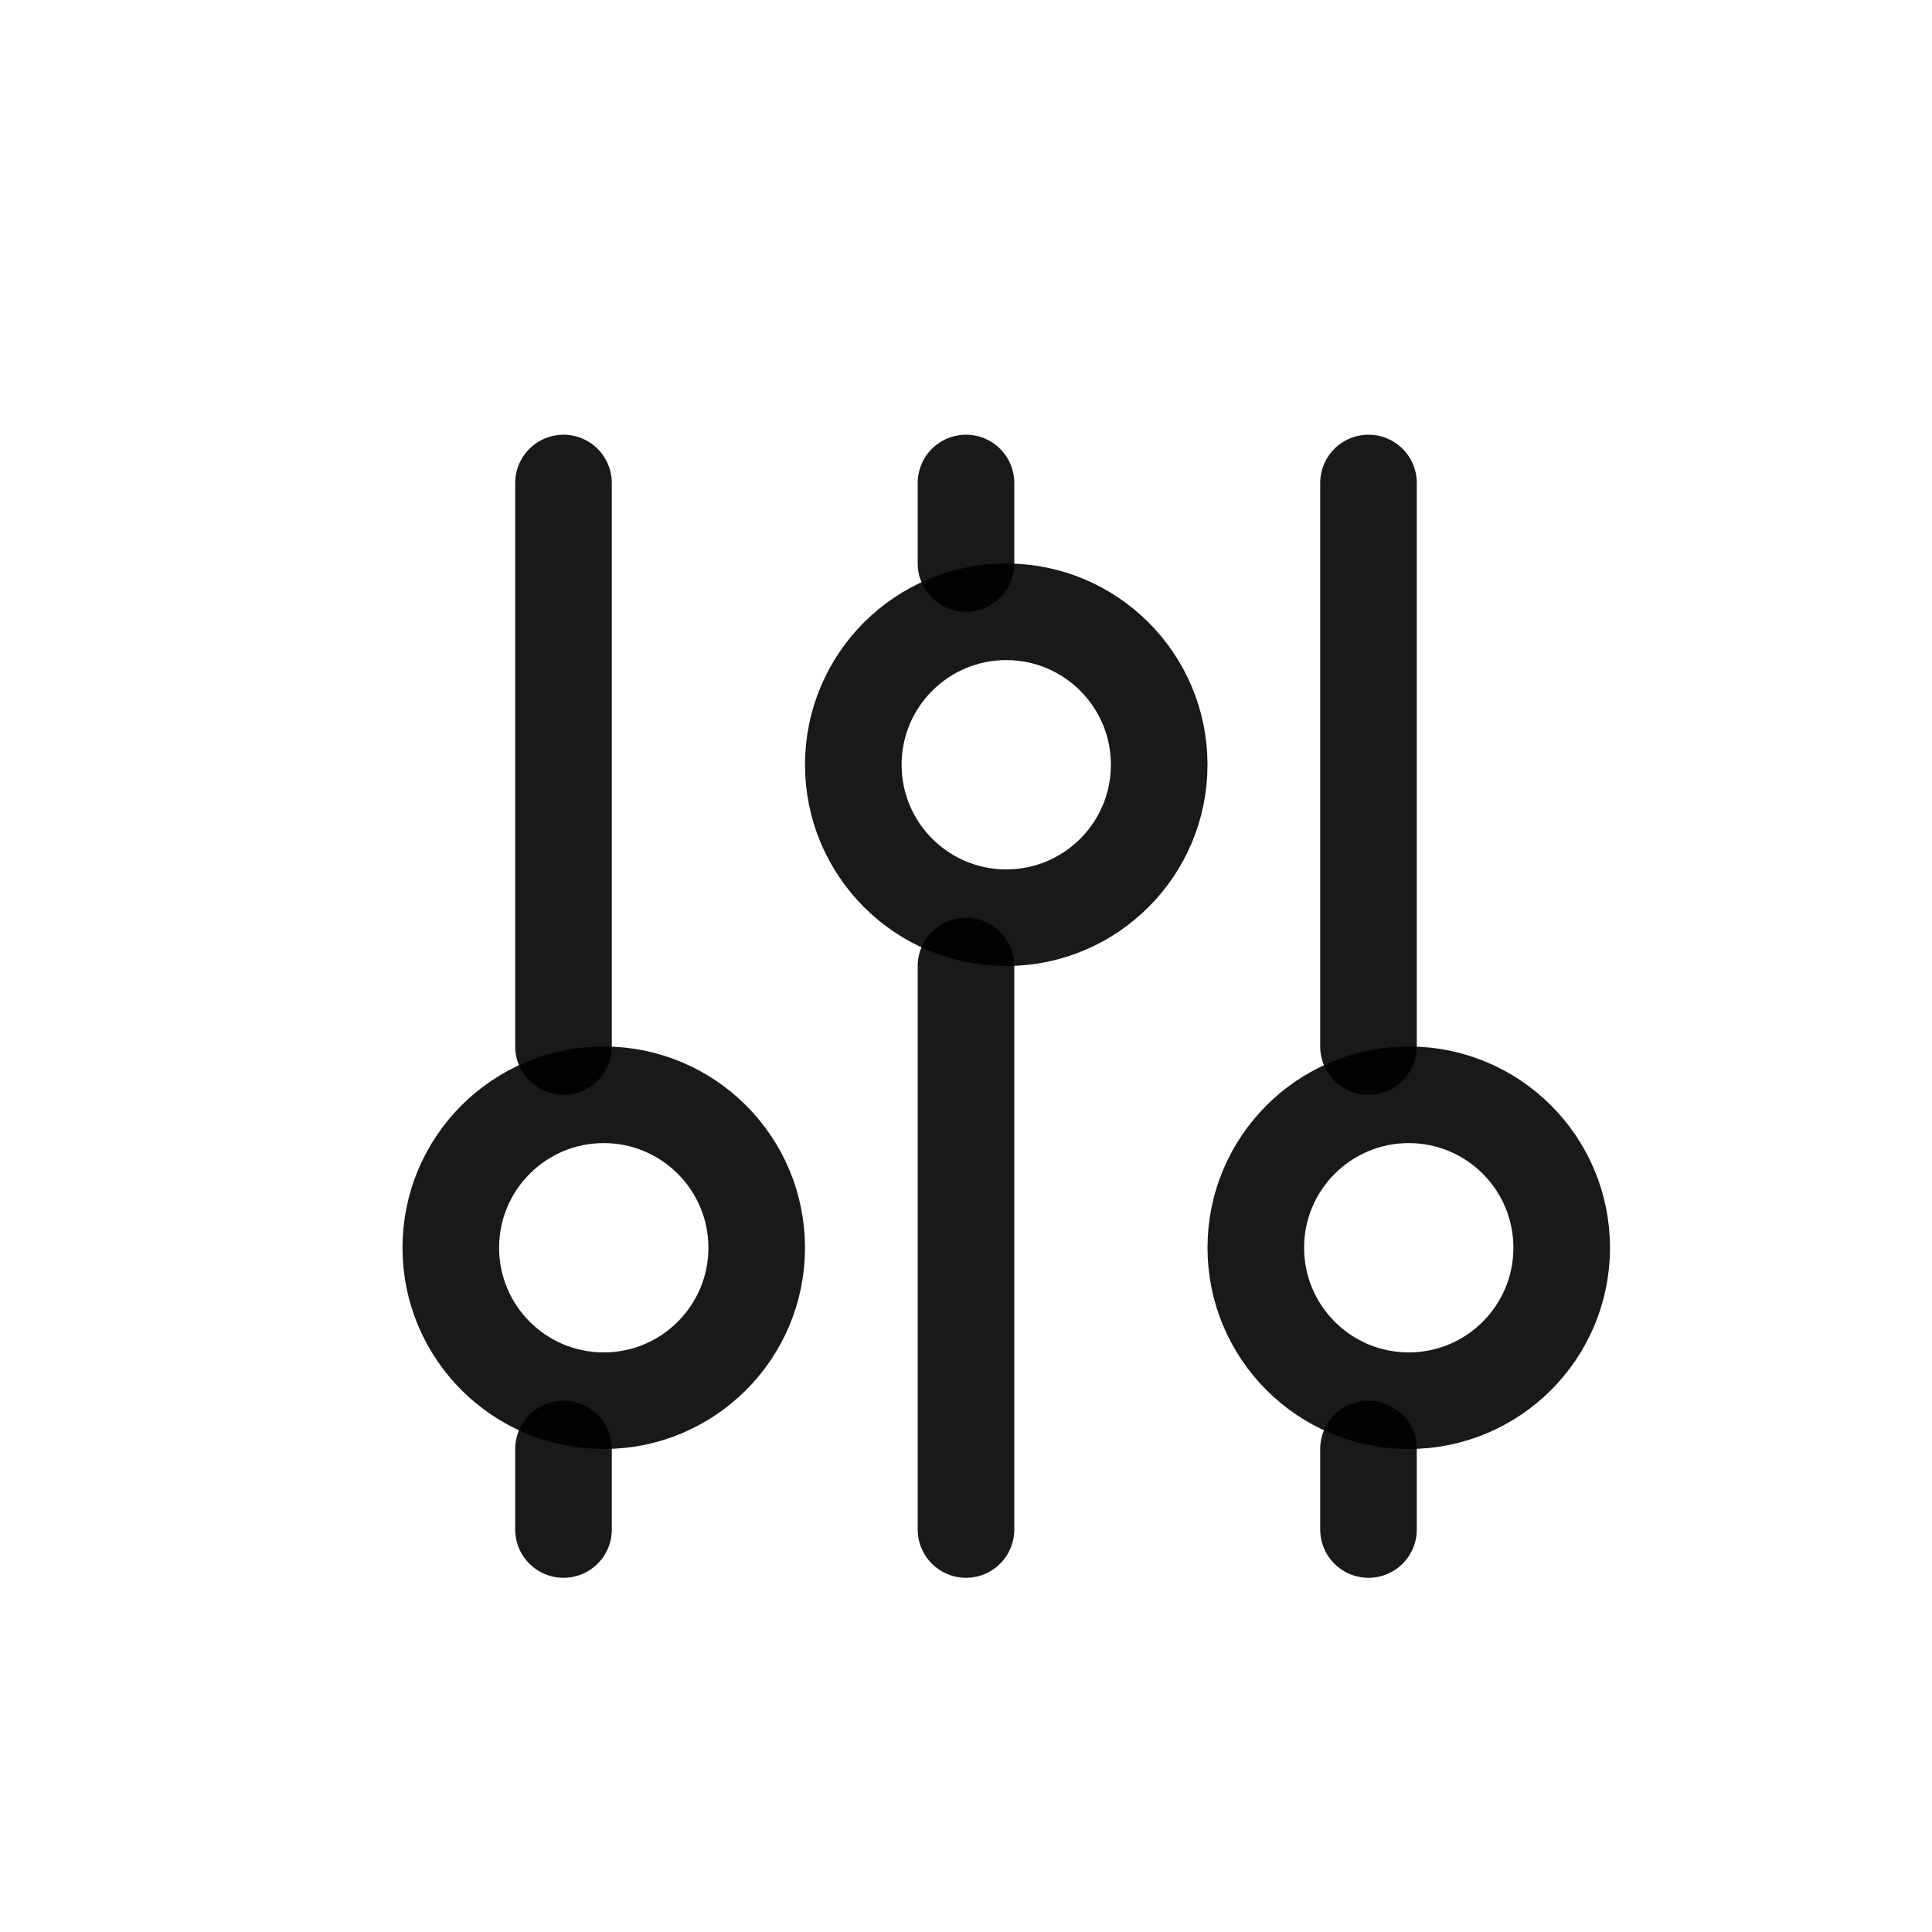 <svg viewBox="0 0 24 24" xmlns="http://www.w3.org/2000/svg" xmlns:xlink="http://www.w3.org/1999/xlink" width="24" height="24" fill="none" customFrame="#000000">
	<g id="组合 6284">
		<rect id="矩形 1235" width="24" height="24" x="0" y="0" fill="rgb(196,196,196)" fill-opacity="0" />
		<g id="组合 5893">
			<g id="组合 5889">
				<circle id="椭圆 19" cx="7.5" cy="15.5" r="2.5" fill="rgb(196,196,196)" fill-opacity="0" />
				<circle id="椭圆 19" cx="7.5" cy="15.5" r="1.9" stroke="rgb(0,0,0)" stroke-opacity="0.9" stroke-width="1.2" />
				<path id="直线 52" d="M0 0L7 0" stroke="rgb(0,0,0)" stroke-opacity="0.9" stroke-linecap="round" stroke-width="1.2" transform="matrix(0,-1,1,0,7,13)" />
				<path id="直线 53" d="M0 0L1 0" stroke="rgb(0,0,0)" stroke-opacity="0.9" stroke-linecap="round" stroke-width="1.2" transform="matrix(0,-1,1,0,7,19)" />
			</g>
			<g id="组合 5892">
				<circle id="椭圆 19" cx="17.5" cy="15.5" r="2.5" fill="rgb(196,196,196)" fill-opacity="0" />
				<circle id="椭圆 19" cx="17.5" cy="15.5" r="1.9" stroke="rgb(0,0,0)" stroke-opacity="0.9" stroke-width="1.2" />
				<path id="直线 52" d="M0 0L7 0" stroke="rgb(0,0,0)" stroke-opacity="0.9" stroke-linecap="round" stroke-width="1.2" transform="matrix(0,-1,1,0,17,13)" />
				<path id="直线 53" d="M0 0L1 0" stroke="rgb(0,0,0)" stroke-opacity="0.9" stroke-linecap="round" stroke-width="1.2" transform="matrix(0,-1,1,0,17,19)" />
			</g>
			<g id="组合 5891">
				<circle id="椭圆 19" cx="2.5" cy="2.5" r="2.5" fill="rgb(196,196,196)" fill-opacity="0" transform="matrix(1,0,0,-1,10,12)" />
				<circle id="椭圆 19" cx="2.5" cy="2.5" r="1.9" stroke="rgb(0,0,0)" stroke-opacity="0.9" stroke-width="1.2" transform="matrix(1,0,0,-1,10,12)" />
				<path id="直线 52" d="M0 0L7 0" stroke="rgb(0,0,0)" stroke-opacity="0.9" stroke-linecap="round" stroke-width="1.2" transform="matrix(0,1,1,0,12,12)" />
				<path id="直线 53" d="M0 0L1 0" stroke="rgb(0,0,0)" stroke-opacity="0.9" stroke-linecap="round" stroke-width="1.2" transform="matrix(0,1,1,0,12,6)" />
			</g>
		</g>
	</g>
</svg>
